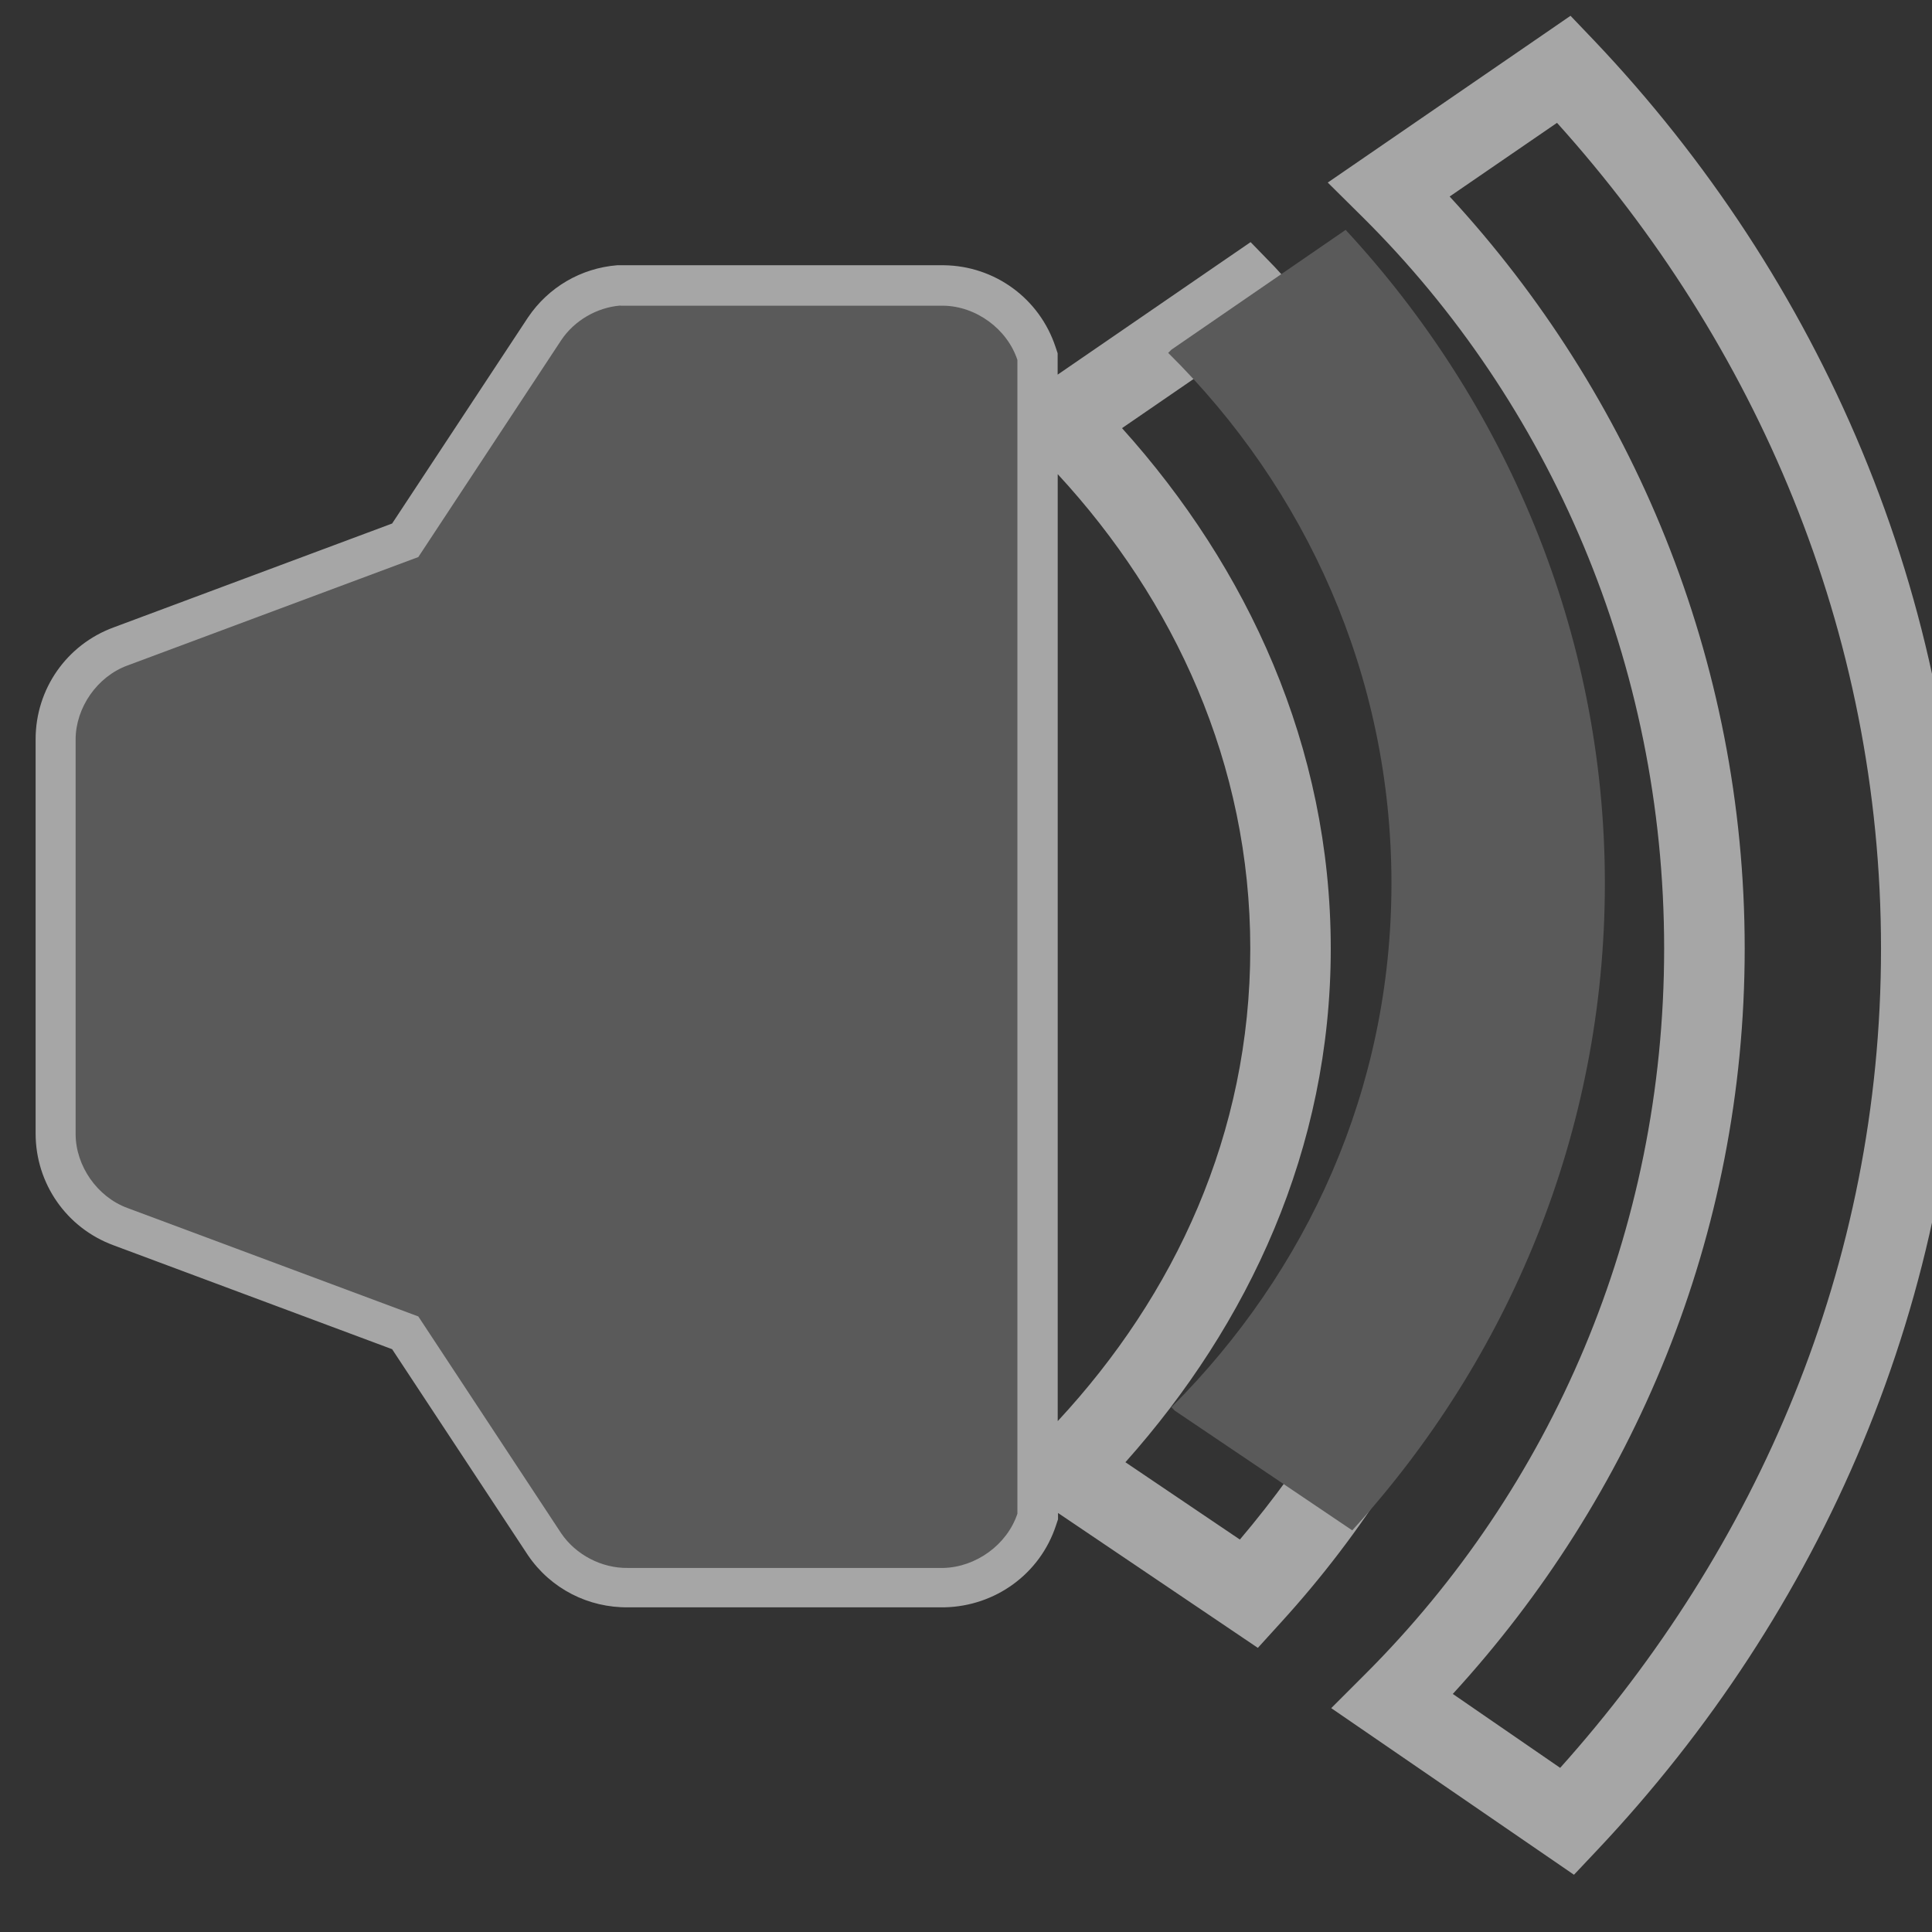 <?xml version="1.0" encoding="UTF-8" standalone="no"?>
<!-- Created with Inkscape (http://www.inkscape.org/) -->

<svg
   xmlns:dc="http://purl.org/dc/elements/1.1/"
   xmlns:cc="http://creativecommons.org/ns#"
   xmlns:rdf="http://www.w3.org/1999/02/22-rdf-syntax-ns#"
   xmlns:svg="http://www.w3.org/2000/svg"
   xmlns="http://www.w3.org/2000/svg"
   xmlns:sodipodi="http://sodipodi.sourceforge.net/DTD/sodipodi-0.dtd"
   xmlns:inkscape="http://www.inkscape.org/namespaces/inkscape"
   width="24"
   height="24"
   id="svg27665"
   version="1.1"
   inkscape:version="0.92.1 r15371"
   sodipodi:docname="audio-volume-medium-symbolic.svg">
  <rect width="100%" height="100%" fill="#333333" stroke="none"/>
  <defs
     id="defs27667" />
  <sodipodi:namedview
     id="base"
     pagecolor="#cbcdd6"
     bordercolor="#666666"
     borderopacity="1.0"
     inkscape:pageopacity="1"
     inkscape:pageshadow="2"
     inkscape:zoom="22.627418"
     inkscape:cx="15.693879"
     inkscape:cy="10.739266"
     inkscape:document-units="px"
     inkscape:current-layer="layer1"
     showgrid="false"
     inkscape:window-width="1920"
     inkscape:window-height="1018"
     inkscape:window-x="-5"
     inkscape:window-y="25"
     inkscape:window-maximized="1"
     inkscape:snap-bbox="true"
     inkscape:bbox-paths="true"
     inkscape:bbox-nodes="true"
     inkscape:snap-bbox-edge-midpoints="true"
     inkscape:snap-bbox-midpoints="true"
     inkscape:object-paths="true"
     inkscape:snap-intersection-paths="true"
     inkscape:object-nodes="true"
     inkscape:snap-smooth-nodes="true"
     inkscape:snap-midpoints="true"
     inkscape:snap-object-midpoints="true"
     inkscape:snap-center="true"
     inkscape:snap-global="false"
     showguides="true"
     inkscape:guide-bbox="true"
     fit-margin-top="0"
     fit-margin-left="0"
     fit-margin-right="0"
     fit-margin-bottom="0"
     inkscape:showpageshadow="false">
    <inkscape:grid
       type="xygrid"
       id="grid3070"
       empspacing="5"
       visible="true"
       enabled="true"
       snapvisiblegridlinesonly="true"
       originx="-48"
       originy="-0"
       spacingx="1"
       spacingy="1" />
  </sodipodi:namedview>
  <g
     inkscape:label="Camada 1"
     inkscape:groupmode="layer"
     id="layer1"
     transform="translate(3316.417,-2092.719)">
    <g
       transform="matrix(0.98,0,0,0.98,-65.389,41.73)"
       id="g845"
       style="fill:none;stroke:#f1f1f1;stroke-opacity:1;stroke-width:1.02;stroke-miterlimit:4;stroke-dasharray:none;opacity:0.708">
      <path
         style="color:#000000;font-style:normal;font-variant:normal;font-weight:normal;font-stretch:normal;font-size:medium;line-height:normal;font-family:sans-serif;font-variant-ligatures:normal;font-variant-position:normal;font-variant-caps:normal;font-variant-numeric:normal;font-variant-alternates:normal;font-feature-settings:normal;text-indent:0;text-align:start;text-decoration:none;text-decoration-line:none;text-decoration-style:solid;text-decoration-color:#000000;letter-spacing:normal;word-spacing:normal;text-transform:none;writing-mode:lr-tb;direction:ltr;text-orientation:mixed;dominant-baseline:auto;baseline-shift:baseline;text-anchor:start;white-space:normal;shape-padding:0;clip-rule:nonzero;display:inline;overflow:visible;visibility:visible;opacity:1;isolation:auto;mix-blend-mode:normal;color-interpolation:sRGB;color-interpolation-filters:linearRGB;solid-color:#000000;solid-opacity:1;vector-effect:none;fill:#f1f1f1;fill-opacity:0.853;fill-rule:nonzero;stroke:none;stroke-width:1.02;stroke-linecap:butt;stroke-linejoin:miter;stroke-miterlimit:4;stroke-dasharray:none;stroke-dashoffset:0;stroke-opacity:1;marker:none;color-rendering:auto;image-rendering:auto;shape-rendering:auto;text-rendering:auto;enable-background:accumulate"
         d="m -3297.468,2093.046 -0.359,0.247 -2.718,1.867 0.438,0.434 c 2.373,2.351 3.826,5.664 3.826,9.276 0,3.591 -1.436,6.845 -3.786,9.194 l -0.434,0.434 3.077,2.112 0.299,-0.317 c 2.822,-2.993 4.613,-6.979 4.613,-11.424 0,-4.466 -1.808,-8.509 -4.655,-11.508 z m -0.171,1.357 c 2.511,2.788 4.107,6.432 4.107,10.468 0,4.017 -1.577,7.603 -4.067,10.384 l -1.361,-0.937 c 2.287,-2.496 3.7,-5.802 3.7,-9.448 0,-3.668 -1.427,-7.027 -3.74,-9.533 z m -3.884,1.512 -0.363,0.249 -2.083,1.431 v -0.271 l -0.026,-0.078 c -0.203,-0.616 -0.769,-1.03 -1.417,-1.038 v 0 h -4.003 -0.114 -0.022 c -0.46,0.037 -0.873,0.278 -1.132,0.662 v 0 l -1.722,2.612 -3.531,1.317 c -0.595,0.219 -0.987,0.781 -0.988,1.415 v 5 c 0,0.634 0.392,1.198 0.988,1.417 l 3.531,1.317 1.722,2.612 v 0 c 0.288,0.424 0.766,0.668 1.275,0.66 h 3.997 0.01 c 0.64,-0.015 1.208,-0.421 1.411,-1.038 l 0.026,-0.078 v -0.08 l 2.533,1.71 0.297,-0.327 c 2.058,-2.257 3.338,-5.249 3.338,-8.545 0,-3.331 -1.325,-6.371 -3.422,-8.633 z m -7.949,1.313 h 0.056 3.993 c 0.169,0 0.364,0.158 0.434,0.317 v 7.174 7.17 c -0.069,0.158 -0.263,0.315 -0.44,0.319 h -3.991 v 0 c -0.15,0 -0.331,-0.091 -0.414,-0.213 l -1.899,-2.884 -3.846,-1.433 v 0 c -0.165,-0.061 -0.321,-0.283 -0.321,-0.46 v -5 c 3e-4,-0.177 0.154,-0.397 0.321,-0.458 v 0 l 3.846,-1.433 1.899,-2.885 v 0 c 0.076,-0.111 0.23,-0.199 0.365,-0.211 z m 7.736,0.072 c 1.763,2.046 2.915,4.667 2.915,7.57 0,2.876 -1.11,5.453 -2.838,7.491 l -1.451,-0.98 c 1.562,-1.752 2.603,-3.97 2.603,-6.51 0,-2.564 -1.056,-4.832 -2.646,-6.598 z m -2.232,1.556 c 1.476,1.598 2.441,3.67 2.441,6.014 0,2.349 -0.957,4.392 -2.441,5.99 v -6.142 z"
         id="path837"
         inkscape:connector-curvature="0" />
      <g
         id="g843"
         transform="matrix(1.949,0,0,1.949,3137.595,-2057.142)"
         style="fill:none;fill-opacity:1;stroke:#f1f1f1;stroke-opacity:1;stroke-width:0.523;stroke-miterlimit:4;stroke-dasharray:none" />
    </g>
    <g
       id="g835"
       transform="matrix(0.98,0,0,0.98,-65.389,41.73)">
      <path
         sodipodi:nodetypes="ccccccccccccsccccc"
         class="ColorScheme-Text"
         style="color:#000000;display:inline;overflow:visible;visibility:visible;fill:#5a5a5a;fill-opacity:1;fill-rule:nonzero;stroke:none;stroke-width:2.286;marker:none;enable-background:accumulate"
         id="path3015"
         d="m -3309.511,2096.719 c -0.298,0.024 -0.583,0.189 -0.75,0.438 l -1.812,2.75 -3.688,1.375 c -0.381,0.14 -0.655,0.531 -0.656,0.938 v 5 c 7e-4,0.406 0.275,0.798 0.656,0.938 l 3.688,1.375 1.812,2.75 c 0.186,0.273 0.514,0.443 0.844,0.438 h 4 c 0.413,-0.01 0.808,-0.295 0.938,-0.688 0,0 0,-3.146 0,-7.312 0,-4.167 0,-7.312 0,-7.312 -0.129,-0.393 -0.524,-0.682 -0.938,-0.688 h -4 -0.094 z"
         inkscape:connector-curvature="0" />
      <g
         style="fill:#5a5a5a;fill-opacity:1"
         transform="matrix(1.949,0,0,1.949,3137.595,-2057.142)"
         id="g827">
        <path
           inkscape:connector-curvature="0"
           style="color:#000000;display:inline;overflow:visible;visibility:visible;opacity:1;fill:#5a5a5a;fill-opacity:0;fill-rule:nonzero;stroke:none;stroke-width:0.227;marker:none;enable-background:accumulate"
           d="m -3301.106,2129.313 -1.133,0.779 c 1.266,1.255 2.04,3.021 2.04,4.944 0,1.912 -0.766,3.649 -2.019,4.902 l 1.133,0.779 c 1.406,-1.492 2.295,-3.471 2.295,-5.681 0,-2.221 -0.898,-4.23 -2.316,-5.724 z"
           id="path4143" />
        <path
           inkscape:connector-curvature="0"
           style="color:#000000;display:inline;overflow:visible;visibility:visible;opacity:1;fill:#5a5a5a;fill-opacity:1;fill-rule:nonzero;stroke:none;stroke-width:0.227;marker:none;enable-background:accumulate"
           d="m -3303.188,2130.786 -1.133,0.779 -0.021,0.021 c 0.893,0.882 1.452,2.097 1.452,3.45 0,1.342 -0.551,2.527 -1.431,3.407 l 0.021,0.022 1.155,0.779 c 1.014,-1.113 1.643,-2.585 1.643,-4.208 0,-1.639 -0.653,-3.135 -1.686,-4.25 z"
           id="path4169" />
      </g>
    </g>
  </g>
</svg>
